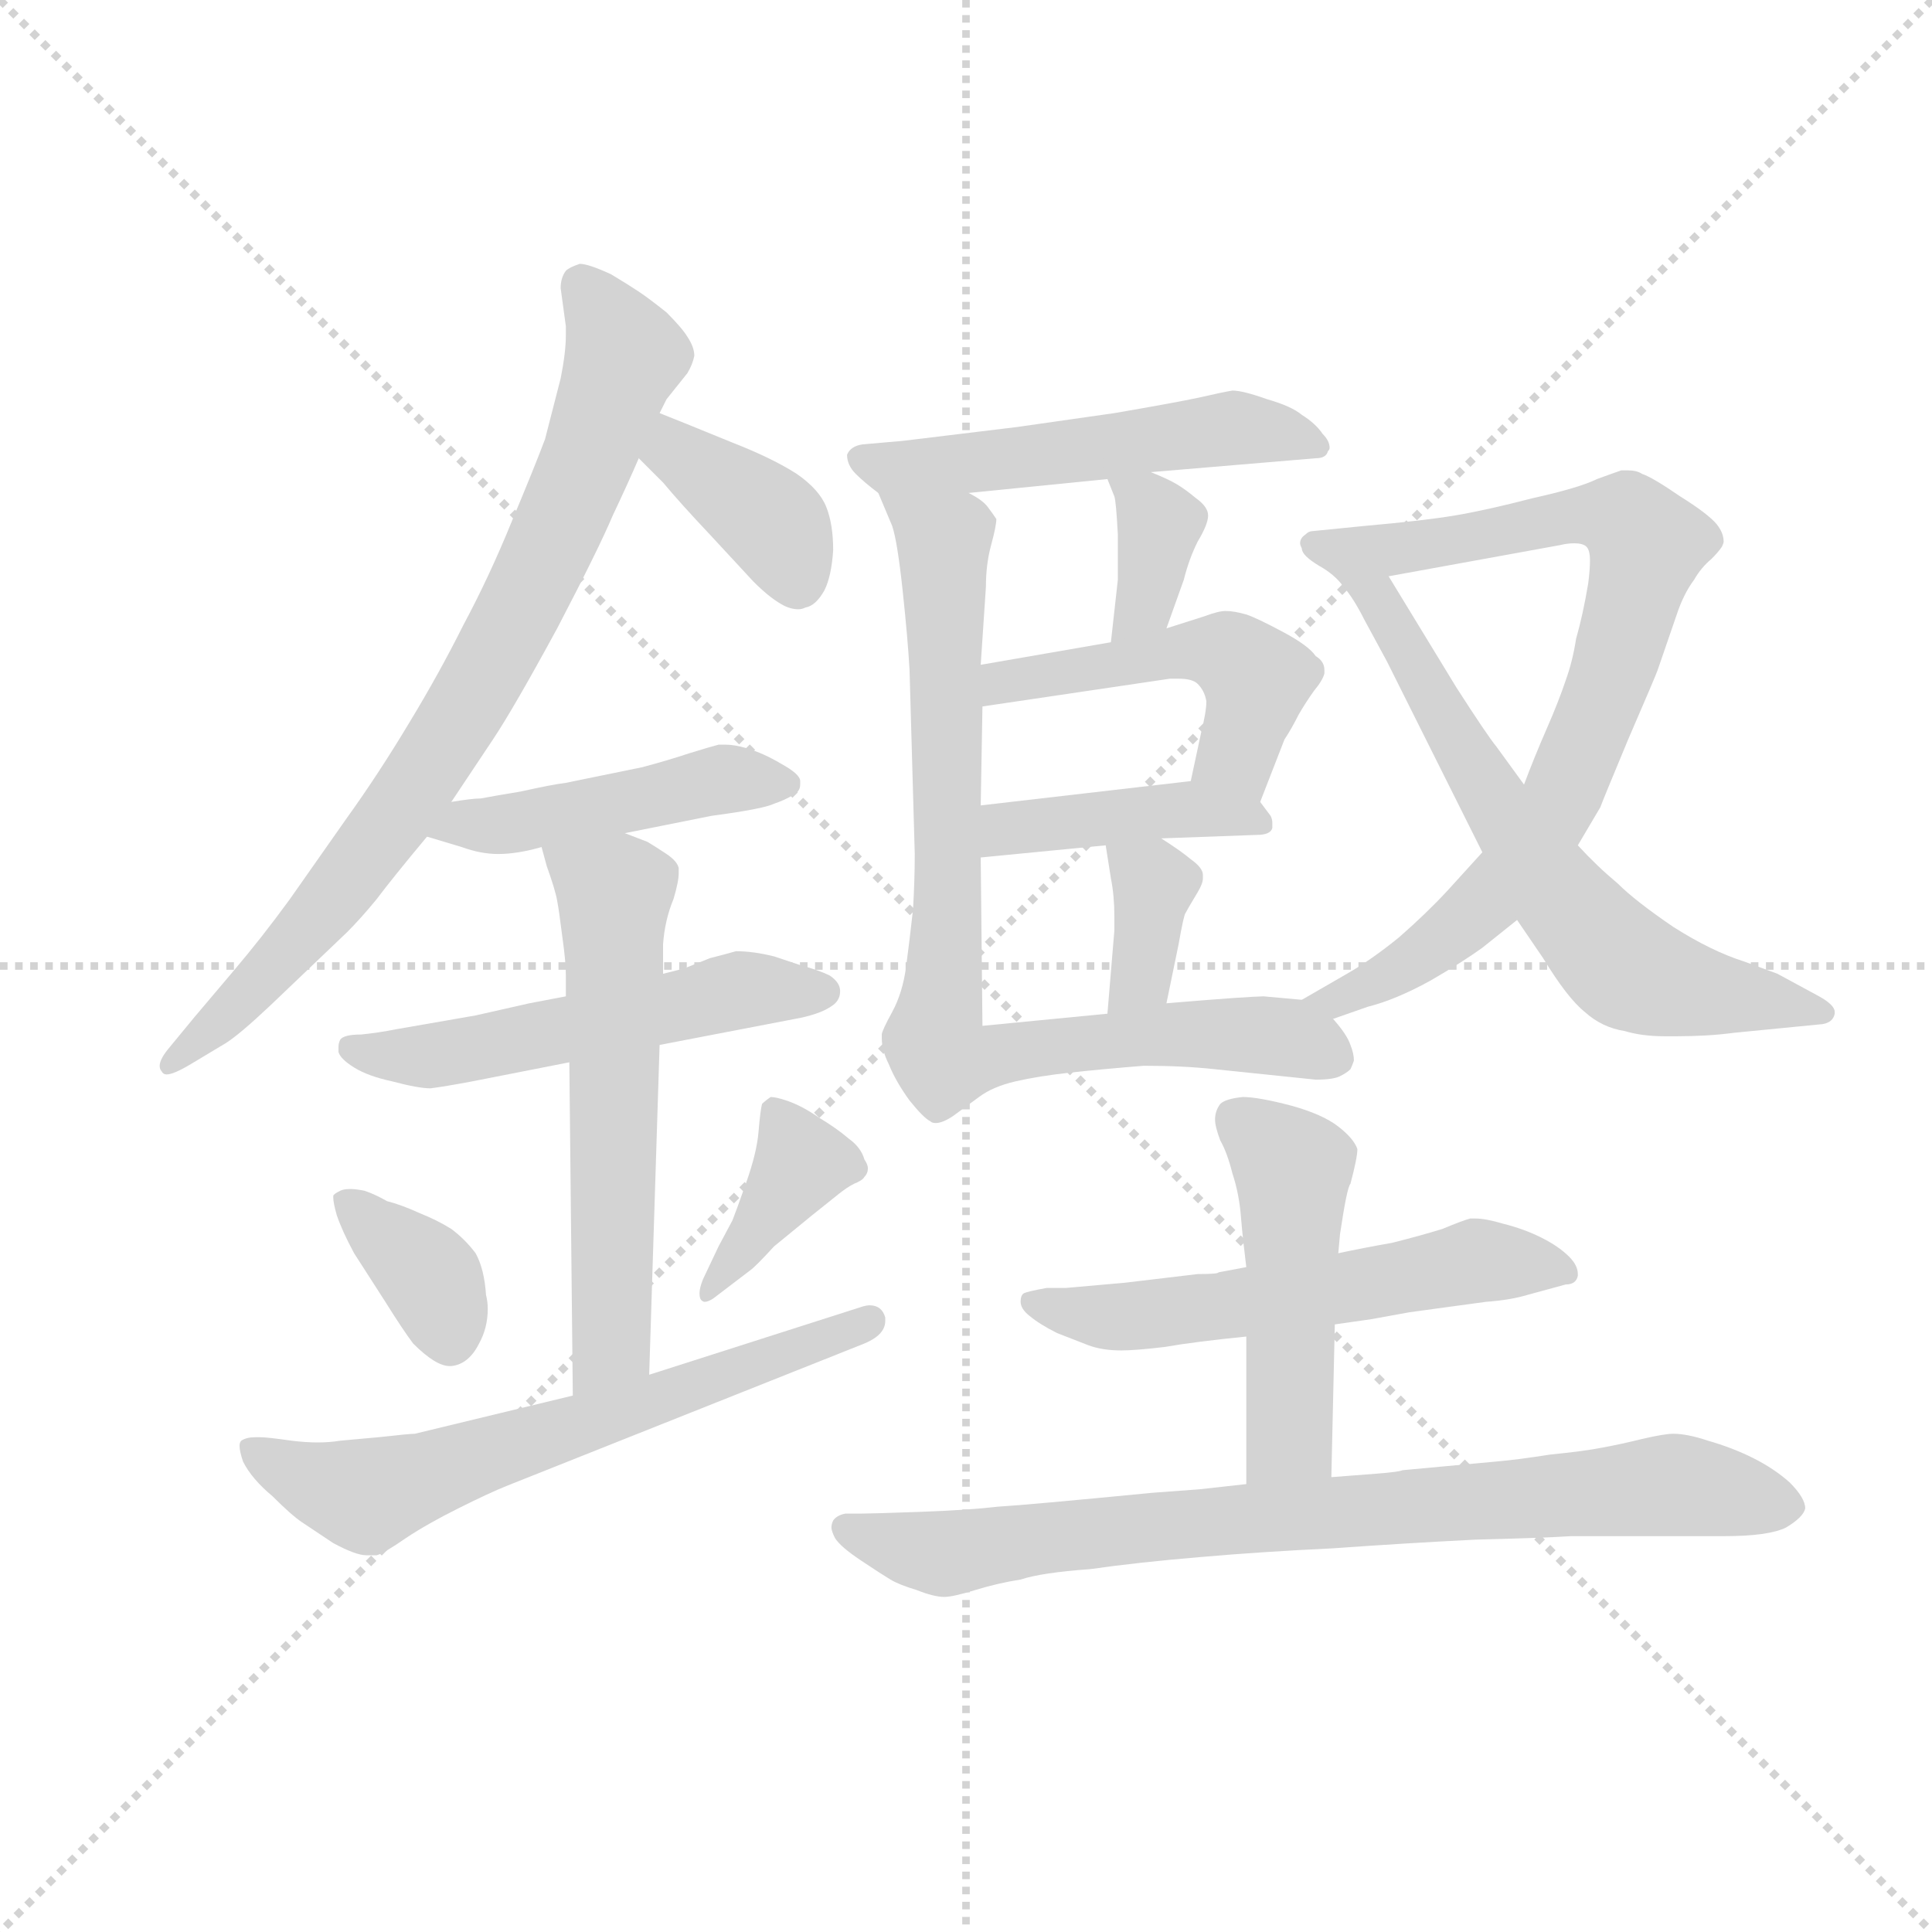 <svg version="1.1" viewBox="0 0 1024 1024" xmlns="http://www.w3.org/2000/svg">
  <g stroke="lightgray" stroke-dasharray="1,1" stroke-width="1" transform="scale(4, 4)">
    <line x1="0" y1="0" x2="256" y2="256"></line>
    <line x1="256" y1="0" x2="0" y2="256"></line>
    <line x1="128" y1="0" x2="128" y2="256"></line>
    <line x1="0" y1="128" x2="256" y2="128"></line>
  </g>
  <g transform="scale(0.92, -0.92) translate(60, -850)">
    <style type="text/css">
      
        @keyframes keyframes0 {
          from {
            stroke: blue;
            stroke-dashoffset: 796;
            stroke-width: 128;
          }
          72% {
            animation-timing-function: step-end;
            stroke: blue;
            stroke-dashoffset: 0;
            stroke-width: 128;
          }
          to {
            stroke: black;
            stroke-width: 1024;
          }
        }
        #make-me-a-hanzi-animation-0 {
          animation: keyframes0 0.898s both;
          animation-delay: 0s;
          animation-timing-function: linear;
        }
      
        @keyframes keyframes1 {
          from {
            stroke: blue;
            stroke-dashoffset: 380;
            stroke-width: 128;
          }
          55% {
            animation-timing-function: step-end;
            stroke: blue;
            stroke-dashoffset: 0;
            stroke-width: 128;
          }
          to {
            stroke: black;
            stroke-width: 1024;
          }
        }
        #make-me-a-hanzi-animation-1 {
          animation: keyframes1 0.559s both;
          animation-delay: 0.898s;
          animation-timing-function: linear;
        }
      
        @keyframes keyframes2 {
          from {
            stroke: blue;
            stroke-dashoffset: 460;
            stroke-width: 128;
          }
          60% {
            animation-timing-function: step-end;
            stroke: blue;
            stroke-dashoffset: 0;
            stroke-width: 128;
          }
          to {
            stroke: black;
            stroke-width: 1024;
          }
        }
        #make-me-a-hanzi-animation-2 {
          animation: keyframes2 0.624s both;
          animation-delay: 1.457s;
          animation-timing-function: linear;
        }
      
        @keyframes keyframes3 {
          from {
            stroke: blue;
            stroke-dashoffset: 532;
            stroke-width: 128;
          }
          63% {
            animation-timing-function: step-end;
            stroke: blue;
            stroke-dashoffset: 0;
            stroke-width: 128;
          }
          to {
            stroke: black;
            stroke-width: 1024;
          }
        }
        #make-me-a-hanzi-animation-3 {
          animation: keyframes3 0.683s both;
          animation-delay: 2.081s;
          animation-timing-function: linear;
        }
      
        @keyframes keyframes4 {
          from {
            stroke: blue;
            stroke-dashoffset: 584;
            stroke-width: 128;
          }
          66% {
            animation-timing-function: step-end;
            stroke: blue;
            stroke-dashoffset: 0;
            stroke-width: 128;
          }
          to {
            stroke: black;
            stroke-width: 1024;
          }
        }
        #make-me-a-hanzi-animation-4 {
          animation: keyframes4 0.725s both;
          animation-delay: 2.764s;
          animation-timing-function: linear;
        }
      
        @keyframes keyframes5 {
          from {
            stroke: blue;
            stroke-dashoffset: 365;
            stroke-width: 128;
          }
          54% {
            animation-timing-function: step-end;
            stroke: blue;
            stroke-dashoffset: 0;
            stroke-width: 128;
          }
          to {
            stroke: black;
            stroke-width: 1024;
          }
        }
        #make-me-a-hanzi-animation-5 {
          animation: keyframes5 0.547s both;
          animation-delay: 3.49s;
          animation-timing-function: linear;
        }
      
        @keyframes keyframes6 {
          from {
            stroke: blue;
            stroke-dashoffset: 383;
            stroke-width: 128;
          }
          55% {
            animation-timing-function: step-end;
            stroke: blue;
            stroke-dashoffset: 0;
            stroke-width: 128;
          }
          to {
            stroke: black;
            stroke-width: 1024;
          }
        }
        #make-me-a-hanzi-animation-6 {
          animation: keyframes6 0.562s both;
          animation-delay: 4.037s;
          animation-timing-function: linear;
        }
      
        @keyframes keyframes7 {
          from {
            stroke: blue;
            stroke-dashoffset: 637;
            stroke-width: 128;
          }
          67% {
            animation-timing-function: step-end;
            stroke: blue;
            stroke-dashoffset: 0;
            stroke-width: 128;
          }
          to {
            stroke: black;
            stroke-width: 1024;
          }
        }
        #make-me-a-hanzi-animation-7 {
          animation: keyframes7 0.768s both;
          animation-delay: 4.598s;
          animation-timing-function: linear;
        }
      
        @keyframes keyframes8 {
          from {
            stroke: blue;
            stroke-dashoffset: 523;
            stroke-width: 128;
          }
          63% {
            animation-timing-function: step-end;
            stroke: blue;
            stroke-dashoffset: 0;
            stroke-width: 128;
          }
          to {
            stroke: black;
            stroke-width: 1024;
          }
        }
        #make-me-a-hanzi-animation-8 {
          animation: keyframes8 0.676s both;
          animation-delay: 5.367s;
          animation-timing-function: linear;
        }
      
        @keyframes keyframes9 {
          from {
            stroke: blue;
            stroke-dashoffset: 358;
            stroke-width: 128;
          }
          54% {
            animation-timing-function: step-end;
            stroke: blue;
            stroke-dashoffset: 0;
            stroke-width: 128;
          }
          to {
            stroke: black;
            stroke-width: 1024;
          }
        }
        #make-me-a-hanzi-animation-9 {
          animation: keyframes9 0.541s both;
          animation-delay: 6.042s;
          animation-timing-function: linear;
        }
      
        @keyframes keyframes10 {
          from {
            stroke: blue;
            stroke-dashoffset: 482;
            stroke-width: 128;
          }
          61% {
            animation-timing-function: step-end;
            stroke: blue;
            stroke-dashoffset: 0;
            stroke-width: 128;
          }
          to {
            stroke: black;
            stroke-width: 1024;
          }
        }
        #make-me-a-hanzi-animation-10 {
          animation: keyframes10 0.642s both;
          animation-delay: 6.584s;
          animation-timing-function: linear;
        }
      
        @keyframes keyframes11 {
          from {
            stroke: blue;
            stroke-dashoffset: 416;
            stroke-width: 128;
          }
          58% {
            animation-timing-function: step-end;
            stroke: blue;
            stroke-dashoffset: 0;
            stroke-width: 128;
          }
          to {
            stroke: black;
            stroke-width: 1024;
          }
        }
        #make-me-a-hanzi-animation-11 {
          animation: keyframes11 0.589s both;
          animation-delay: 7.226s;
          animation-timing-function: linear;
        }
      
        @keyframes keyframes12 {
          from {
            stroke: blue;
            stroke-dashoffset: 359;
            stroke-width: 128;
          }
          54% {
            animation-timing-function: step-end;
            stroke: blue;
            stroke-dashoffset: 0;
            stroke-width: 128;
          }
          to {
            stroke: black;
            stroke-width: 1024;
          }
        }
        #make-me-a-hanzi-animation-12 {
          animation: keyframes12 0.542s both;
          animation-delay: 7.814s;
          animation-timing-function: linear;
        }
      
        @keyframes keyframes13 {
          from {
            stroke: blue;
            stroke-dashoffset: 822;
            stroke-width: 128;
          }
          73% {
            animation-timing-function: step-end;
            stroke: blue;
            stroke-dashoffset: 0;
            stroke-width: 128;
          }
          to {
            stroke: black;
            stroke-width: 1024;
          }
        }
        #make-me-a-hanzi-animation-13 {
          animation: keyframes13 0.919s both;
          animation-delay: 8.357s;
          animation-timing-function: linear;
        }
      
        @keyframes keyframes14 {
          from {
            stroke: blue;
            stroke-dashoffset: 806;
            stroke-width: 128;
          }
          72% {
            animation-timing-function: step-end;
            stroke: blue;
            stroke-dashoffset: 0;
            stroke-width: 128;
          }
          to {
            stroke: black;
            stroke-width: 1024;
          }
        }
        #make-me-a-hanzi-animation-14 {
          animation: keyframes14 0.906s both;
          animation-delay: 9.276s;
          animation-timing-function: linear;
        }
      
        @keyframes keyframes15 {
          from {
            stroke: blue;
            stroke-dashoffset: 644;
            stroke-width: 128;
          }
          68% {
            animation-timing-function: step-end;
            stroke: blue;
            stroke-dashoffset: 0;
            stroke-width: 128;
          }
          to {
            stroke: black;
            stroke-width: 1024;
          }
        }
        #make-me-a-hanzi-animation-15 {
          animation: keyframes15 0.774s both;
          animation-delay: 10.181s;
          animation-timing-function: linear;
        }
      
        @keyframes keyframes16 {
          from {
            stroke: blue;
            stroke-dashoffset: 567;
            stroke-width: 128;
          }
          65% {
            animation-timing-function: step-end;
            stroke: blue;
            stroke-dashoffset: 0;
            stroke-width: 128;
          }
          to {
            stroke: black;
            stroke-width: 1024;
          }
        }
        #make-me-a-hanzi-animation-16 {
          animation: keyframes16 0.711s both;
          animation-delay: 10.956s;
          animation-timing-function: linear;
        }
      
        @keyframes keyframes17 {
          from {
            stroke: blue;
            stroke-dashoffset: 481;
            stroke-width: 128;
          }
          61% {
            animation-timing-function: step-end;
            stroke: blue;
            stroke-dashoffset: 0;
            stroke-width: 128;
          }
          to {
            stroke: black;
            stroke-width: 1024;
          }
        }
        #make-me-a-hanzi-animation-17 {
          animation: keyframes17 0.641s both;
          animation-delay: 11.667s;
          animation-timing-function: linear;
        }
      
        @keyframes keyframes18 {
          from {
            stroke: blue;
            stroke-dashoffset: 803;
            stroke-width: 128;
          }
          72% {
            animation-timing-function: step-end;
            stroke: blue;
            stroke-dashoffset: 0;
            stroke-width: 128;
          }
          to {
            stroke: black;
            stroke-width: 1024;
          }
        }
        #make-me-a-hanzi-animation-18 {
          animation: keyframes18 0.903s both;
          animation-delay: 12.308s;
          animation-timing-function: linear;
        }
      
    </style>
    
      <path d="M 200 388 L 224 424 Q 236 442 261 488 Q 285 534 293 553 Q 302 572 308 586 L 320 612 L 324 620 L 336 635 Q 339 640 340 645 Q 340 650 336 656 Q 333 661 324 670 Q 314 678 308 682 Q 302 686 292 692 Q 279 698 274 698 Q 268 696 266 694 Q 263 690 263 684 L 266 662 L 266 657 Q 266 647 263 632 L 254 597 Q 248 581 235 550 Q 222 518 207 490 Q 193 462 176 434 Q 158 404 140 379 L 107 332 Q 91 310 74 290 L 52 264 L 38 247 Q 32 240 32 236 Q 32 234 33 233 Q 34 231 36 231 Q 40 231 50 237 L 70 249 Q 78 254 96 271 L 140 313 Q 148 321 157 332 Q 166 344 186 368 L 200 388 Z" fill="lightgray"></path>
    
      <path d="M 308 586 L 322 572 Q 332 560 349 542 L 374 515 Q 383 506 390 502 Q 395 499 400 499 Q 402 499 404 500 Q 410 501 415 510 Q 419 518 420 533 Q 420 548 416 558 Q 412 568 399 577 Q 385 586 362 595 L 335 606 L 320 612 C 292 623 287 607 308 586 Z" fill="lightgray"></path>
    
      <path d="M 186 368 L 206 362 Q 217 358 227 358 Q 238 358 252 362 L 300 370 L 350 380 Q 380 384 386 387 Q 392 389 397 392 Q 401 394 401 398 L 401 400 Q 401 404 390 410 Q 380 416 370 419 Q 363 421 358 421 L 354 421 Q 350 420 337 416 Q 325 412 310 408 L 266 399 Q 258 398 240 394 Q 222 391 217 390 Q 212 390 200 388 C 170 383 157 377 186 368 Z" fill="lightgray"></path>
    
      <path d="M 266 276 L 245 272 L 214 265 L 168 257 Q 158 255 148 254 Q 138 254 136 251 Q 135 249 135 247 L 135 244 Q 136 240 144 235 Q 152 230 166 227 Q 181 223 188 223 Q 196 224 212 227 L 268 238 L 320 248 L 398 263 Q 404 264 410 266 Q 416 268 420 271 Q 424 274 424 279 Q 424 284 418 288 Q 412 291 401 294 L 386 299 Q 374 302 364 302 Q 357 300 349 298 L 334 292 L 322 289 L 266 276 Z" fill="lightgray"></path>
    
      <path d="M 252 362 L 255 351 Q 260 337 261 331 Q 262 326 264 310 Q 266 296 266 288 L 266 276 L 268 238 L 270 46 C 270 16 313 28 314 58 L 320 248 L 322 289 L 322 306 Q 323 320 328 332 Q 331 342 331 347 L 331 350 Q 330 354 324 358 Q 318 362 313 365 L 300 370 C 272 381 244 391 252 362 Z" fill="lightgray"></path>
    
      <path d="M 132 161 L 132 160 Q 132 157 134 150 Q 137 141 144 128 L 162 100 Q 172 84 178 76 Q 191 63 199 63 L 200 63 Q 210 64 216 76 Q 221 85 221 96 Q 221 100 220 104 Q 219 119 214 128 Q 208 136 200 142 Q 192 147 182 151 Q 171 156 163 158 Q 156 162 150 164 Q 145 165 142 165 Q 138 165 136 164 Q 132 162 132 161 Z" fill="lightgray"></path>
    
      <path d="M 372 118 Q 375 120 386 132 L 408 150 L 423 162 Q 428 166 432 168 Q 437 170 438 172 Q 440 174 440 177 Q 440 179 438 182 Q 436 189 429 194 Q 422 200 412 206 Q 402 213 393 216 Q 387 218 384 218 Q 381 216 379 214 Q 378 210 377 198 Q 376 186 370 169 Q 364 152 362 147 L 354 132 L 345 113 Q 343 108 343 105 Q 343 102 344 101 Q 345 100 346 100 Q 348 100 351 102 L 372 118 Z" fill="lightgray"></path>
    
      <path d="M 270 46 L 179 24 Q 176 24 158 22 L 136 20 Q 130 19 123 19 Q 116 19 108 20 Q 94 22 90 22 L 87 22 Q 82 22 79 20 Q 78 19 78 17 Q 78 14 80 8 Q 85 -2 97 -12 Q 108 -23 114 -27 L 132 -39 Q 145 -46 151 -46 L 157 -46 Q 161 -45 174 -36 Q 186 -28 204 -19 Q 222 -10 232 -6 L 438 76 Q 450 81 450 89 L 450 91 Q 448 98 441 98 Q 439 98 436 97 L 314 58 L 270 46 Z" fill="lightgray"></path>
    
      <path d="M 603 578 L 698 586 Q 704 586 705 590 Q 706 591 706 592 Q 706 596 702 600 Q 698 606 690 611 Q 684 616 670 620 Q 656 625 650 625 Q 644 624 631 621 Q 617 618 582 612 L 526 604 L 460 596 L 437 594 Q 430 593 428 588 Q 428 582 433 577 Q 438 572 446 566 C 452 561 468 563 498 566 L 578 574 L 603 578 Z" fill="lightgray"></path>
    
      <path d="M 612 488 L 622 516 Q 625 528 630 538 Q 636 548 636 553 Q 636 558 629 563 Q 623 568 618 571 Q 613 574 603 578 C 575 589 571 591 578 574 L 582 564 Q 583 561 584 542 L 584 516 L 580 480 C 577 450 602 460 612 488 Z" fill="lightgray"></path>
    
      <path d="M 666 388 L 680 424 Q 684 430 688 438 Q 692 445 697 452 Q 702 458 703 462 L 703 464 Q 703 469 698 472 Q 694 478 679 486 Q 664 494 658 496 Q 651 498 646 498 Q 642 498 634 495 L 612 488 L 580 480 L 505 467 C 475 462 476 439 506 443 L 614 459 L 619 459 Q 627 459 630 456 Q 634 452 635 446 Q 635 440 632 428 L 626 400 C 620 371 655 360 666 388 Z" fill="lightgray"></path>
    
      <path d="M 609 367 L 664 369 Q 672 369 673 373 L 673 376 Q 673 378 672 380 L 666 388 C 655 403 655 403 626 400 L 505 386 C 475 383 475 353 505 356 L 577 363 L 609 367 Z" fill="lightgray"></path>
    
      <path d="M 612 272 L 619 306 Q 622 323 623 324 Q 624 326 630 336 Q 633 341 633 344 L 633 346 Q 633 350 626 355 Q 620 360 609 367 C 584 383 573 390 577 363 L 580 344 Q 582 334 582 322 L 582 314 L 578 266 C 576 236 606 243 612 272 Z" fill="lightgray"></path>
    
      <path d="M 446 566 L 454 547 Q 457 538 460 510 Q 463 482 464 464 L 467 358 Q 467 343 466 326 Q 464 308 462 293 Q 460 278 454 267 Q 448 256 448 254 L 448 252 Q 448 245 452 237 Q 456 227 464 216 Q 472 206 476 204 Q 477 203 479 203 Q 483 203 489 207 L 504 218 Q 512 224 525 227 Q 538 230 556 232 Q 574 234 599 236 Q 622 236 640 234 L 698 228 Q 708 228 712 230 Q 716 232 718 234 Q 719 236 720 239 Q 720 243 718 248 Q 716 254 708 263 C 701 273 701 273 690 274 L 668 276 Q 665 276 650 275 Q 636 274 612 272 L 578 266 L 506 259 L 505 356 L 505 386 L 506 443 L 505 467 L 508 512 Q 508 525 511 536 Q 514 547 514 551 Q 512 554 509 558 Q 506 562 498 566 C 475 585 434 594 446 566 Z" fill="lightgray"></path>
    
      <path d="M 708 263 L 728 270 Q 744 274 764 285 Q 783 296 794 304 L 814 320 L 849 363 L 862 385 Q 863 388 878 424 Q 894 461 895 464 L 906 496 Q 910 508 916 516 Q 920 523 926 528 Q 930 532 932 535 Q 933 537 933 538 Q 933 543 929 548 Q 924 554 908 564 Q 892 575 886 577 Q 883 579 878 579 L 874 579 Q 871 578 860 574 Q 850 569 823 563 Q 796 556 778 553 Q 760 550 726 547 L 696 544 Q 694 544 692 542 Q 689 540 689 537 Q 689 536 690 534 Q 690 530 700 524 Q 709 519 714 512 C 715 511 713 513 740 518 L 839 536 Q 843 537 847 537 Q 852 537 854 535 Q 856 533 856 527 Q 856 522 855 514 Q 852 496 848 482 Q 846 469 842 458 Q 838 446 831 430 Q 824 414 818 398 L 794 359 L 774 337 Q 762 324 746 310 Q 730 297 716 289 L 690 274 C 664 259 680 253 708 263 Z" fill="lightgray"></path>
    
      <path d="M 814 320 L 829 298 Q 843 275 853 267 Q 863 258 876 256 Q 886 253 899 253 L 906 253 Q 924 253 939 255 L 990 260 Q 996 261 997 266 L 997 267 Q 997 271 988 276 L 964 289 L 945 296 Q 926 302 904 316 Q 882 331 872 341 Q 860 351 849 363 L 818 398 L 802 420 Q 797 426 779 454 L 740 518 C 724 544 697 537 714 512 Q 720 505 726 493 L 739 469 L 794 359 L 814 320 Z" fill="lightgray"></path>
    
      <path d="M 709 87 L 730 90 L 752 94 L 796 100 Q 810 101 820 104 L 842 110 Q 848 110 849 115 L 849 116 Q 849 121 844 126 Q 838 132 828 137 Q 818 142 806 145 Q 796 148 790 148 L 787 148 Q 783 147 771 142 Q 758 138 742 134 Q 725 131 711 128 L 658 120 L 642 117 Q 642 116 630 116 L 588 111 L 554 108 L 543 108 Q 532 106 530 105 Q 528 104 528 100 Q 528 96 533 92 Q 539 87 549 82 L 567 75 Q 575 72 586 72 Q 594 72 611 74 Q 628 77 658 80 L 709 87 Z" fill="lightgray"></path>
    
      <path d="M 707 -1 L 709 87 L 711 128 L 712 139 Q 716 166 718 168 Q 722 183 722 188 Q 720 194 711 201 Q 702 208 684 213 Q 665 218 656 218 Q 646 217 643 214 Q 640 210 640 205 Q 640 201 643 193 Q 647 186 650 174 Q 654 162 655 148 Q 656 136 658 120 L 658 80 L 658 -5 C 658 -35 706 -31 707 -1 Z" fill="lightgray"></path>
    
      <path d="M 658 -5 L 631 -8 L 604 -10 Q 532 -17 515 -18 Q 498 -20 470 -21 Q 442 -22 436 -22 L 427 -22 Q 422 -23 420 -26 Q 419 -28 419 -30 Q 419 -32 421 -36 Q 424 -41 436 -49 Q 448 -57 453 -60 Q 458 -63 468 -66 Q 478 -70 484 -70 Q 489 -70 502 -66 Q 515 -62 528 -60 Q 540 -56 568 -54 Q 596 -50 632 -47 Q 666 -44 708 -42 Q 750 -39 790 -37 Q 830 -36 845 -35 L 933 -35 Q 959 -35 969 -30 Q 979 -24 980 -19 Q 980 -13 971 -4 Q 962 4 950 10 Q 938 16 924 20 Q 912 24 904 24 Q 899 24 886 21 Q 874 18 863 16 Q 853 14 833 12 Q 814 9 802 8 L 748 3 Q 746 2 733 1 L 707 -1 L 658 -5 Z" fill="lightgray"></path>
    
    
      <clipPath id="make-me-a-hanzi-clip-0">
        <path d="M 200 388 L 224 424 Q 236 442 261 488 Q 285 534 293 553 Q 302 572 308 586 L 320 612 L 324 620 L 336 635 Q 339 640 340 645 Q 340 650 336 656 Q 333 661 324 670 Q 314 678 308 682 Q 302 686 292 692 Q 279 698 274 698 Q 268 696 266 694 Q 263 690 263 684 L 266 662 L 266 657 Q 266 647 263 632 L 254 597 Q 248 581 235 550 Q 222 518 207 490 Q 193 462 176 434 Q 158 404 140 379 L 107 332 Q 91 310 74 290 L 52 264 L 38 247 Q 32 240 32 236 Q 32 234 33 233 Q 34 231 36 231 Q 40 231 50 237 L 70 249 Q 78 254 96 271 L 140 313 Q 148 321 157 332 Q 166 344 186 368 L 200 388 Z"></path>
      </clipPath>
      <path clip-path="url(#make-me-a-hanzi-clip-0)" d="M 275 686 L 300 645 L 236 491 L 172 385 L 130 330 L 37 236" fill="none" id="make-me-a-hanzi-animation-0" stroke-dasharray="668 1336" stroke-linecap="round"></path>
    
      <clipPath id="make-me-a-hanzi-clip-1">
        <path d="M 308 586 L 322 572 Q 332 560 349 542 L 374 515 Q 383 506 390 502 Q 395 499 400 499 Q 402 499 404 500 Q 410 501 415 510 Q 419 518 420 533 Q 420 548 416 558 Q 412 568 399 577 Q 385 586 362 595 L 335 606 L 320 612 C 292 623 287 607 308 586 Z"></path>
      </clipPath>
      <path clip-path="url(#make-me-a-hanzi-clip-1)" d="M 321 604 L 331 588 L 388 545 L 399 513" fill="none" id="make-me-a-hanzi-animation-1" stroke-dasharray="252 504" stroke-linecap="round"></path>
    
      <clipPath id="make-me-a-hanzi-clip-2">
        <path d="M 186 368 L 206 362 Q 217 358 227 358 Q 238 358 252 362 L 300 370 L 350 380 Q 380 384 386 387 Q 392 389 397 392 Q 401 394 401 398 L 401 400 Q 401 404 390 410 Q 380 416 370 419 Q 363 421 358 421 L 354 421 Q 350 420 337 416 Q 325 412 310 408 L 266 399 Q 258 398 240 394 Q 222 391 217 390 Q 212 390 200 388 C 170 383 157 377 186 368 Z"></path>
      </clipPath>
      <path clip-path="url(#make-me-a-hanzi-clip-2)" d="M 192 371 L 242 376 L 348 400 L 393 399" fill="none" id="make-me-a-hanzi-animation-2" stroke-dasharray="332 664" stroke-linecap="round"></path>
    
      <clipPath id="make-me-a-hanzi-clip-3">
        <path d="M 266 276 L 245 272 L 214 265 L 168 257 Q 158 255 148 254 Q 138 254 136 251 Q 135 249 135 247 L 135 244 Q 136 240 144 235 Q 152 230 166 227 Q 181 223 188 223 Q 196 224 212 227 L 268 238 L 320 248 L 398 263 Q 404 264 410 266 Q 416 268 420 271 Q 424 274 424 279 Q 424 284 418 288 Q 412 291 401 294 L 386 299 Q 374 302 364 302 Q 357 300 349 298 L 334 292 L 322 289 L 266 276 Z"></path>
      </clipPath>
      <path clip-path="url(#make-me-a-hanzi-clip-3)" d="M 143 247 L 163 241 L 202 243 L 362 279 L 414 279" fill="none" id="make-me-a-hanzi-animation-3" stroke-dasharray="404 808" stroke-linecap="round"></path>
    
      <clipPath id="make-me-a-hanzi-clip-4">
        <path d="M 252 362 L 255 351 Q 260 337 261 331 Q 262 326 264 310 Q 266 296 266 288 L 266 276 L 268 238 L 270 46 C 270 16 313 28 314 58 L 320 248 L 322 289 L 322 306 Q 323 320 328 332 Q 331 342 331 347 L 331 350 Q 330 354 324 358 Q 318 362 313 365 L 300 370 C 272 381 244 391 252 362 Z"></path>
      </clipPath>
      <path clip-path="url(#make-me-a-hanzi-clip-4)" d="M 259 358 L 294 332 L 292 75 L 276 53" fill="none" id="make-me-a-hanzi-animation-4" stroke-dasharray="456 912" stroke-linecap="round"></path>
    
      <clipPath id="make-me-a-hanzi-clip-5">
        <path d="M 132 161 L 132 160 Q 132 157 134 150 Q 137 141 144 128 L 162 100 Q 172 84 178 76 Q 191 63 199 63 L 200 63 Q 210 64 216 76 Q 221 85 221 96 Q 221 100 220 104 Q 219 119 214 128 Q 208 136 200 142 Q 192 147 182 151 Q 171 156 163 158 Q 156 162 150 164 Q 145 165 142 165 Q 138 165 136 164 Q 132 162 132 161 Z"></path>
      </clipPath>
      <path clip-path="url(#make-me-a-hanzi-clip-5)" d="M 136 161 L 189 112 L 200 77" fill="none" id="make-me-a-hanzi-animation-5" stroke-dasharray="237 474" stroke-linecap="round"></path>
    
      <clipPath id="make-me-a-hanzi-clip-6">
        <path d="M 372 118 Q 375 120 386 132 L 408 150 L 423 162 Q 428 166 432 168 Q 437 170 438 172 Q 440 174 440 177 Q 440 179 438 182 Q 436 189 429 194 Q 422 200 412 206 Q 402 213 393 216 Q 387 218 384 218 Q 381 216 379 214 Q 378 210 377 198 Q 376 186 370 169 Q 364 152 362 147 L 354 132 L 345 113 Q 343 108 343 105 Q 343 102 344 101 Q 345 100 346 100 Q 348 100 351 102 L 372 118 Z"></path>
      </clipPath>
      <path clip-path="url(#make-me-a-hanzi-clip-6)" d="M 387 210 L 402 180 L 347 104" fill="none" id="make-me-a-hanzi-animation-6" stroke-dasharray="255 510" stroke-linecap="round"></path>
    
      <clipPath id="make-me-a-hanzi-clip-7">
        <path d="M 270 46 L 179 24 Q 176 24 158 22 L 136 20 Q 130 19 123 19 Q 116 19 108 20 Q 94 22 90 22 L 87 22 Q 82 22 79 20 Q 78 19 78 17 Q 78 14 80 8 Q 85 -2 97 -12 Q 108 -23 114 -27 L 132 -39 Q 145 -46 151 -46 L 157 -46 Q 161 -45 174 -36 Q 186 -28 204 -19 Q 222 -10 232 -6 L 438 76 Q 450 81 450 89 L 450 91 Q 448 98 441 98 Q 439 98 436 97 L 314 58 L 270 46 Z"></path>
      </clipPath>
      <path clip-path="url(#make-me-a-hanzi-clip-7)" d="M 84 17 L 151 -12 L 442 90" fill="none" id="make-me-a-hanzi-animation-7" stroke-dasharray="509 1018" stroke-linecap="round"></path>
    
      <clipPath id="make-me-a-hanzi-clip-8">
        <path d="M 603 578 L 698 586 Q 704 586 705 590 Q 706 591 706 592 Q 706 596 702 600 Q 698 606 690 611 Q 684 616 670 620 Q 656 625 650 625 Q 644 624 631 621 Q 617 618 582 612 L 526 604 L 460 596 L 437 594 Q 430 593 428 588 Q 428 582 433 577 Q 438 572 446 566 C 452 561 468 563 498 566 L 578 574 L 603 578 Z"></path>
      </clipPath>
      <path clip-path="url(#make-me-a-hanzi-clip-8)" d="M 436 585 L 451 580 L 492 582 L 650 603 L 700 594" fill="none" id="make-me-a-hanzi-animation-8" stroke-dasharray="395 790" stroke-linecap="round"></path>
    
      <clipPath id="make-me-a-hanzi-clip-9">
        <path d="M 612 488 L 622 516 Q 625 528 630 538 Q 636 548 636 553 Q 636 558 629 563 Q 623 568 618 571 Q 613 574 603 578 C 575 589 571 591 578 574 L 582 564 Q 583 561 584 542 L 584 516 L 580 480 C 577 450 602 460 612 488 Z"></path>
      </clipPath>
      <path clip-path="url(#make-me-a-hanzi-clip-9)" d="M 585 571 L 608 549 L 600 502 L 584 486" fill="none" id="make-me-a-hanzi-animation-9" stroke-dasharray="230 460" stroke-linecap="round"></path>
    
      <clipPath id="make-me-a-hanzi-clip-10">
        <path d="M 666 388 L 680 424 Q 684 430 688 438 Q 692 445 697 452 Q 702 458 703 462 L 703 464 Q 703 469 698 472 Q 694 478 679 486 Q 664 494 658 496 Q 651 498 646 498 Q 642 498 634 495 L 612 488 L 580 480 L 505 467 C 475 462 476 439 506 443 L 614 459 L 619 459 Q 627 459 630 456 Q 634 452 635 446 Q 635 440 632 428 L 626 400 C 620 371 655 360 666 388 Z"></path>
      </clipPath>
      <path clip-path="url(#make-me-a-hanzi-clip-10)" d="M 513 449 L 518 457 L 545 462 L 622 475 L 648 473 L 664 457 L 654 413 L 661 397" fill="none" id="make-me-a-hanzi-animation-10" stroke-dasharray="354 708" stroke-linecap="round"></path>
    
      <clipPath id="make-me-a-hanzi-clip-11">
        <path d="M 609 367 L 664 369 Q 672 369 673 373 L 673 376 Q 673 378 672 380 L 666 388 C 655 403 655 403 626 400 L 505 386 C 475 383 475 353 505 356 L 577 363 L 609 367 Z"></path>
      </clipPath>
      <path clip-path="url(#make-me-a-hanzi-clip-11)" d="M 512 364 L 520 373 L 620 384 L 667 375" fill="none" id="make-me-a-hanzi-animation-11" stroke-dasharray="288 576" stroke-linecap="round"></path>
    
      <clipPath id="make-me-a-hanzi-clip-12">
        <path d="M 612 272 L 619 306 Q 622 323 623 324 Q 624 326 630 336 Q 633 341 633 344 L 633 346 Q 633 350 626 355 Q 620 360 609 367 C 584 383 573 390 577 363 L 580 344 Q 582 334 582 322 L 582 314 L 578 266 C 576 236 606 243 612 272 Z"></path>
      </clipPath>
      <path clip-path="url(#make-me-a-hanzi-clip-12)" d="M 583 359 L 605 340 L 597 287 L 583 272" fill="none" id="make-me-a-hanzi-animation-12" stroke-dasharray="231 462" stroke-linecap="round"></path>
    
      <clipPath id="make-me-a-hanzi-clip-13">
        <path d="M 446 566 L 454 547 Q 457 538 460 510 Q 463 482 464 464 L 467 358 Q 467 343 466 326 Q 464 308 462 293 Q 460 278 454 267 Q 448 256 448 254 L 448 252 Q 448 245 452 237 Q 456 227 464 216 Q 472 206 476 204 Q 477 203 479 203 Q 483 203 489 207 L 504 218 Q 512 224 525 227 Q 538 230 556 232 Q 574 234 599 236 Q 622 236 640 234 L 698 228 Q 708 228 712 230 Q 716 232 718 234 Q 719 236 720 239 Q 720 243 718 248 Q 716 254 708 263 C 701 273 701 273 690 274 L 668 276 Q 665 276 650 275 Q 636 274 612 272 L 578 266 L 506 259 L 505 356 L 505 386 L 506 443 L 505 467 L 508 512 Q 508 525 511 536 Q 514 547 514 551 Q 512 554 509 558 Q 506 562 498 566 C 475 585 434 594 446 566 Z"></path>
      </clipPath>
      <path clip-path="url(#make-me-a-hanzi-clip-13)" d="M 453 563 L 484 535 L 487 349 L 480 245 L 498 239 L 609 254 L 672 254 L 709 240" fill="none" id="make-me-a-hanzi-animation-13" stroke-dasharray="694 1388" stroke-linecap="round"></path>
    
      <clipPath id="make-me-a-hanzi-clip-14">
        <path d="M 708 263 L 728 270 Q 744 274 764 285 Q 783 296 794 304 L 814 320 L 849 363 L 862 385 Q 863 388 878 424 Q 894 461 895 464 L 906 496 Q 910 508 916 516 Q 920 523 926 528 Q 930 532 932 535 Q 933 537 933 538 Q 933 543 929 548 Q 924 554 908 564 Q 892 575 886 577 Q 883 579 878 579 L 874 579 Q 871 578 860 574 Q 850 569 823 563 Q 796 556 778 553 Q 760 550 726 547 L 696 544 Q 694 544 692 542 Q 689 540 689 537 Q 689 536 690 534 Q 690 530 700 524 Q 709 519 714 512 C 715 511 713 513 740 518 L 839 536 Q 843 537 847 537 Q 852 537 854 535 Q 856 533 856 527 Q 856 522 855 514 Q 852 496 848 482 Q 846 469 842 458 Q 838 446 831 430 Q 824 414 818 398 L 794 359 L 774 337 Q 762 324 746 310 Q 730 297 716 289 L 690 274 C 664 259 680 253 708 263 Z"></path>
      </clipPath>
      <path clip-path="url(#make-me-a-hanzi-clip-14)" d="M 694 537 L 730 531 L 863 554 L 878 550 L 889 536 L 854 422 L 812 348 L 750 294 L 708 273 L 697 276" fill="none" id="make-me-a-hanzi-animation-14" stroke-dasharray="678 1356" stroke-linecap="round"></path>
    
      <clipPath id="make-me-a-hanzi-clip-15">
        <path d="M 814 320 L 829 298 Q 843 275 853 267 Q 863 258 876 256 Q 886 253 899 253 L 906 253 Q 924 253 939 255 L 990 260 Q 996 261 997 266 L 997 267 Q 997 271 988 276 L 964 289 L 945 296 Q 926 302 904 316 Q 882 331 872 341 Q 860 351 849 363 L 818 398 L 802 420 Q 797 426 779 454 L 740 518 C 724 544 697 537 714 512 Q 720 505 726 493 L 739 469 L 794 359 L 814 320 Z"></path>
      </clipPath>
      <path clip-path="url(#make-me-a-hanzi-clip-15)" d="M 721 511 L 734 504 L 800 388 L 868 300 L 903 282 L 991 267" fill="none" id="make-me-a-hanzi-animation-15" stroke-dasharray="516 1032" stroke-linecap="round"></path>
    
      <clipPath id="make-me-a-hanzi-clip-16">
        <path d="M 709 87 L 730 90 L 752 94 L 796 100 Q 810 101 820 104 L 842 110 Q 848 110 849 115 L 849 116 Q 849 121 844 126 Q 838 132 828 137 Q 818 142 806 145 Q 796 148 790 148 L 787 148 Q 783 147 771 142 Q 758 138 742 134 Q 725 131 711 128 L 658 120 L 642 117 Q 642 116 630 116 L 588 111 L 554 108 L 543 108 Q 532 106 530 105 Q 528 104 528 100 Q 528 96 533 92 Q 539 87 549 82 L 567 75 Q 575 72 586 72 Q 594 72 611 74 Q 628 77 658 80 L 709 87 Z"></path>
      </clipPath>
      <path clip-path="url(#make-me-a-hanzi-clip-16)" d="M 536 100 L 590 91 L 791 124 L 843 116" fill="none" id="make-me-a-hanzi-animation-16" stroke-dasharray="439 878" stroke-linecap="round"></path>
    
      <clipPath id="make-me-a-hanzi-clip-17">
        <path d="M 707 -1 L 709 87 L 711 128 L 712 139 Q 716 166 718 168 Q 722 183 722 188 Q 720 194 711 201 Q 702 208 684 213 Q 665 218 656 218 Q 646 217 643 214 Q 640 210 640 205 Q 640 201 643 193 Q 647 186 650 174 Q 654 162 655 148 Q 656 136 658 120 L 658 80 L 658 -5 C 658 -35 706 -31 707 -1 Z"></path>
      </clipPath>
      <path clip-path="url(#make-me-a-hanzi-clip-17)" d="M 653 206 L 685 174 L 683 22 L 664 2" fill="none" id="make-me-a-hanzi-animation-17" stroke-dasharray="353 706" stroke-linecap="round"></path>
    
      <clipPath id="make-me-a-hanzi-clip-18">
        <path d="M 658 -5 L 631 -8 L 604 -10 Q 532 -17 515 -18 Q 498 -20 470 -21 Q 442 -22 436 -22 L 427 -22 Q 422 -23 420 -26 Q 419 -28 419 -30 Q 419 -32 421 -36 Q 424 -41 436 -49 Q 448 -57 453 -60 Q 458 -63 468 -66 Q 478 -70 484 -70 Q 489 -70 502 -66 Q 515 -62 528 -60 Q 540 -56 568 -54 Q 596 -50 632 -47 Q 666 -44 708 -42 Q 750 -39 790 -37 Q 830 -36 845 -35 L 933 -35 Q 959 -35 969 -30 Q 979 -24 980 -19 Q 980 -13 971 -4 Q 962 4 950 10 Q 938 16 924 20 Q 912 24 904 24 Q 899 24 886 21 Q 874 18 863 16 Q 853 14 833 12 Q 814 9 802 8 L 748 3 Q 746 2 733 1 L 707 -1 L 658 -5 Z"></path>
      </clipPath>
      <path clip-path="url(#make-me-a-hanzi-clip-18)" d="M 427 -30 L 490 -45 L 595 -29 L 904 -5 L 969 -19" fill="none" id="make-me-a-hanzi-animation-18" stroke-dasharray="675 1350" stroke-linecap="round"></path>
    
  </g>
</svg>